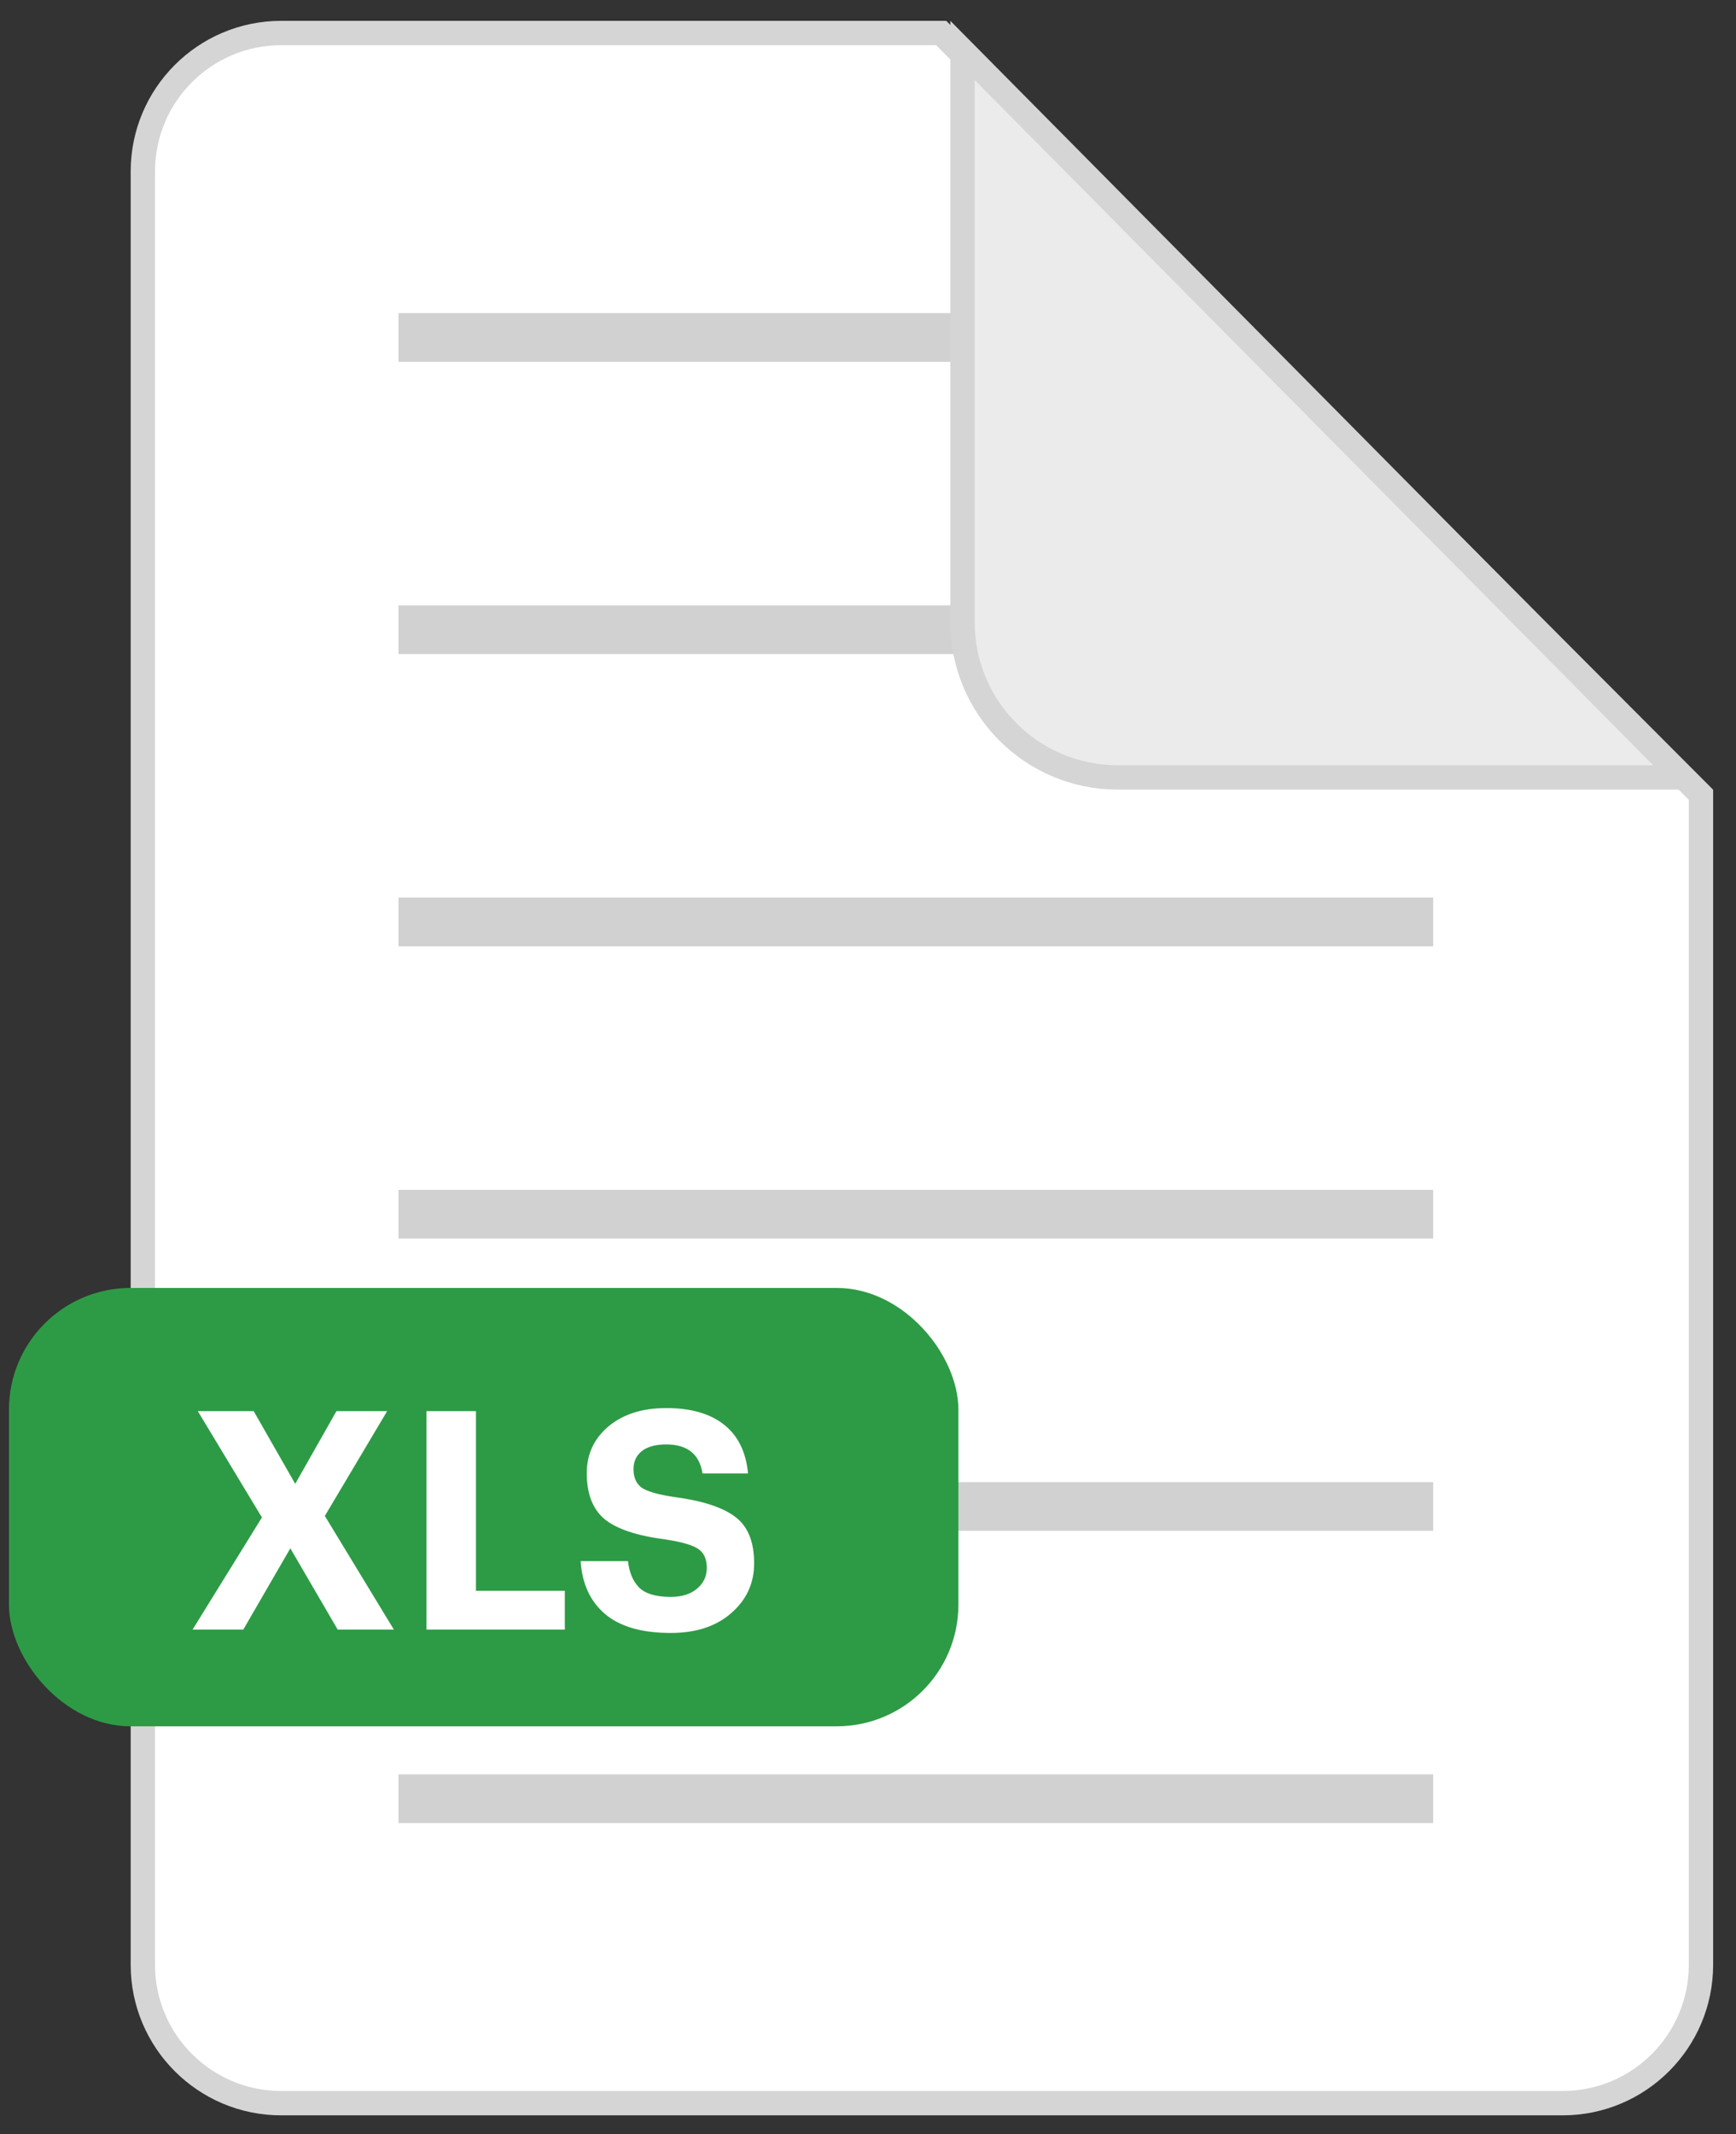 <svg width="83" height="102" viewBox="0 0 83 102" fill="none" xmlns="http://www.w3.org/2000/svg">
<rect x="0" y="0" width="83" height="102" fill="#333333" stroke="none"/>
<path d="M74.709 100.517H13.446C9.792 100.517 6.83 97.555 6.83 93.901V8.194C6.83 4.54 9.792 1.578 13.446 1.578H45L81.325 37.984V93.901C81.325 97.555 78.363 100.517 74.709 100.517Z" fill="white" stroke="#D5D5D5" stroke-width="1.164"/>
<path d="M19.051 16.128H48.732" stroke="#D1D1D1" stroke-width="2.328"/>
<path d="M19.051 30.096H68.52" stroke="#D1D1D1" stroke-width="2.328"/>
<path d="M19.051 44.063H68.52" stroke="#D1D1D1" stroke-width="2.328"/>
<path d="M19.051 58.031H68.52" stroke="#D1D1D1" stroke-width="2.328"/>
<path d="M19.051 71.999H68.52" stroke="#D1D1D1" stroke-width="2.328"/>
<path d="M19.051 85.967H68.52" stroke="#D1D1D1" stroke-width="2.328"/>
<path d="M46.019 29.739L46.019 2.41L80.433 37.155L53.435 37.155C49.34 37.155 46.019 33.835 46.019 29.739Z" fill="#EBEBEB" stroke="#D5D5D5" stroke-width="1.164"/>
<rect x="0.428" y="61.554" width="45.395" height="20.952" rx="5.82" fill="#2D9B45"/>
<path d="M9.208 77.883L12.523 72.524L9.457 67.442H12.129L14.115 70.918L16.086 67.442H18.51L15.531 72.451L18.831 77.883H16.145L13.881 73.999L11.632 77.883H9.208ZM20.39 77.883V67.442H22.756V76.029H27.005V77.883H20.39ZM32.07 78.044C30.687 78.044 29.641 77.742 28.93 77.139C28.219 76.535 27.83 75.693 27.762 74.612H30.025C30.084 75.148 30.259 75.566 30.551 75.868C30.853 76.17 31.359 76.321 32.07 76.321C32.586 76.321 32.999 76.194 33.311 75.941C33.632 75.678 33.793 75.342 33.793 74.934C33.793 74.515 33.656 74.213 33.384 74.028C33.111 73.843 32.59 73.692 31.821 73.576C30.459 73.4 29.49 73.079 28.915 72.612C28.341 72.135 28.054 71.4 28.054 70.407C28.054 69.501 28.399 68.757 29.091 68.172C29.792 67.588 30.712 67.296 31.851 67.296C33.029 67.296 33.949 67.559 34.611 68.085C35.282 68.611 35.667 69.389 35.764 70.421H33.588C33.442 69.496 32.863 69.034 31.851 69.034C31.344 69.034 30.955 69.141 30.682 69.355C30.419 69.57 30.288 69.857 30.288 70.217C30.288 70.606 30.415 70.898 30.668 71.093C30.931 71.278 31.451 71.429 32.23 71.546C33.574 71.721 34.547 72.037 35.151 72.495C35.754 72.943 36.056 73.683 36.056 74.715C36.056 75.669 35.691 76.462 34.961 77.095C34.241 77.728 33.277 78.044 32.07 78.044Z" fill="white"/>
</svg>

